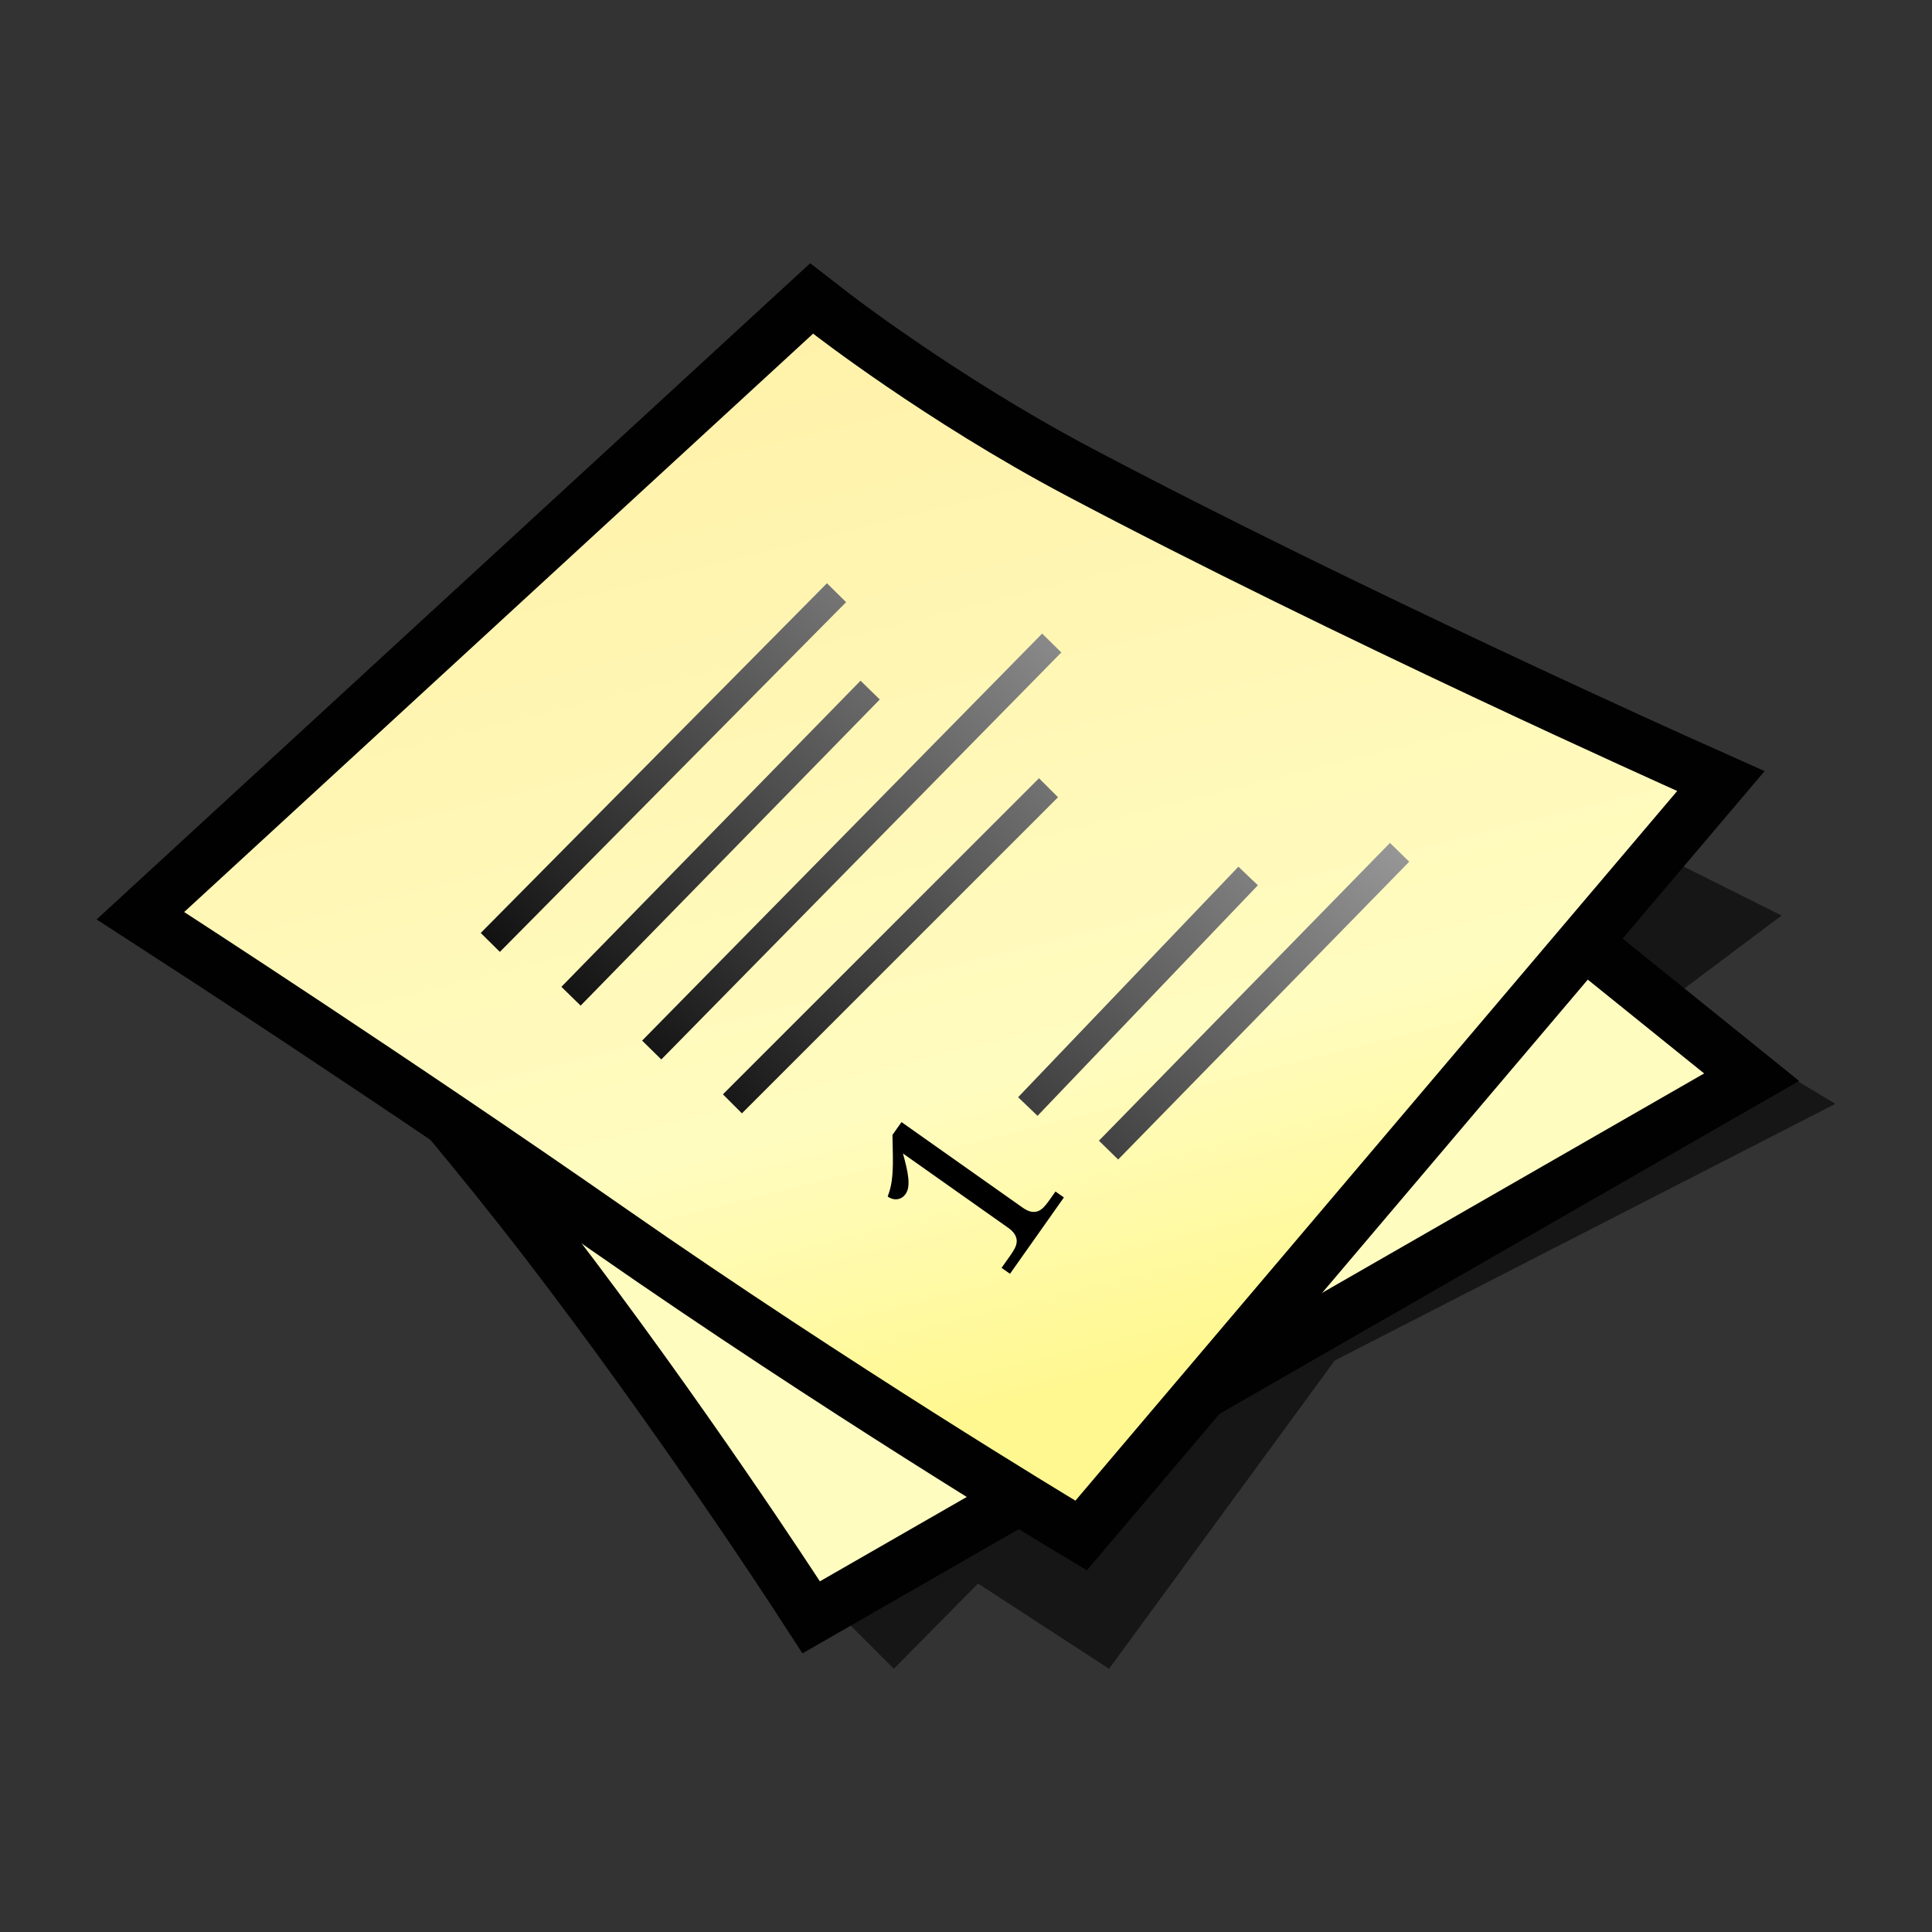 <?xml version="1.0" encoding="UTF-8" standalone="no"?>
<svg
   xmlns:dc="http://purl.org/dc/elements/1.1/"
   xmlns:cc="http://creativecommons.org/ns#"
   xmlns:rdf="http://www.w3.org/1999/02/22-rdf-syntax-ns#"
   xmlns:svg="http://www.w3.org/2000/svg"
   xmlns="http://www.w3.org/2000/svg"
   xmlns:sodipodi="http://sodipodi.sourceforge.net/DTD/sodipodi-0.dtd"
   xmlns:inkscape="http://www.inkscape.org/namespaces/inkscape"
   version="1.1"
   width="10cm"
   height="10cm"
   id="svg40"
   sodipodi:docname="retrosmart-document-footnote.svg"
   style="color-interpolation:linearRGB"
   inkscape:version="0.92.1 r">
  <rect width="100%" height="100%" fill="#333333" stroke="none"/>
  <defs
     id="defs44">
    <radialGradient
       gradientTransform="matrix(3.007,0,0,1.754,159.07,200.153)"
       r="64"
       cy="0"
       cx="0"
       gradientUnits="userSpaceOnUse"
       id="gradient0">
      <stop
         id="stop6"
         stop-color="#fffcc0"
         offset="1" />
      <stop
         id="stop8"
         stop-color="#f1b706"
         offset="0.489" />
    </radialGradient>
    <linearGradient
       y2="27.99"
       x2="118.33"
       y1="-17.09"
       x1="107.04"
       gradientUnits="userSpaceOnUse"
       id="gradient1"
       gradientTransform="matrix(5.263,0,0,5.263,22.239,15.957)">
      <stop
         id="stop15"
         stop-color="#ffefa5"
         offset="0" />
      <stop
         id="stop17"
         stop-color="#fffcc0"
         offset="0.742" />
      <stop
         id="stop19"
         stop-color="#fff890"
         offset="1" />
    </linearGradient>
    <linearGradient
       y2="-37.85"
       x2="-28.46"
       y1="-15.78"
       x1="-47.14"
       gradientUnits="userSpaceOnUse"
       id="gradient2"
       gradientTransform="matrix(5.263,0,0,5.263,22.239,15.957)">
      <stop
         id="stop24"
         stop-color="#010101"
         offset="0" />
      <stop
         id="stop26"
         stop-color="#9e9e9e"
         offset="1" />
    </linearGradient>
    <linearGradient
       y2="-37.85"
       x2="-28.46"
       y1="-15.78"
       x1="-47.14"
       gradientUnits="userSpaceOnUse"
       id="gradient3"
       gradientTransform="matrix(5.263,0,0,5.263,22.239,15.957)">
      <stop
         id="stop31"
         stop-color="#010101"
         offset="0" />
      <stop
         id="stop33"
         stop-color="#9e9e9e"
         offset="1" />
    </linearGradient>
  </defs>
  <sodipodi:namedview
     pagecolor="#ffffff"
     bordercolor="#666666"
     borderopacity="1"
     objecttolerance="10"
     gridtolerance="10"
     guidetolerance="10"
     inkscape:pageopacity="0"
     inkscape:pageshadow="2"
     inkscape:window-width="1365"
     inkscape:window-height="703"
     id="namedview42"
     showgrid="false"
     units="cm"
     inkscape:zoom="2.0548203"
     inkscape:cx="148.96214"
     inkscape:cy="135.15779"
     inkscape:window-x="1"
     inkscape:window-y="30"
     inkscape:window-maximized="1"
     inkscape:current-layer="svg40" />
  <path
     inkscape:connector-curvature="0"
     id="path2"
     d="m 164.333,315.934 10.526,10.526 16.472,-16.683 25.63,16.683 44.154,-60.311 97.94,-50.207 -26.314,-15.788 10.526,10.526 -131.569,63.153 z M 327.479,194.891 348.53,179.102 327.479,168.577 311.69,184.365 Z"
     style="fill:#010101;fill-opacity:0.573;stroke-width:5.263" />
  <path
     inkscape:connector-curvature="0"
     id="path4"
     d="m 55.131,173.84 c 0,0 29.577,31.577 55.89,65.784 26.314,34.208 49.365,69.731 49.365,69.731 L 333.373,209.995 190.647,94.898 Z"
     style="fill:none;stroke:#010101;stroke-width:21.051" />
  <path
     inkscape:connector-curvature="0"
     id="path11"
     d="m 55.131,173.84 c 0,0 29.577,31.577 55.89,65.784 26.314,34.208 49.365,69.731 49.365,69.731 L 333.373,209.995 190.647,94.898 Z"
     style="fill:url(#gradient0);stroke-width:5.263" />
  <path
     inkscape:connector-curvature="0"
     id="path13"
     d="m 36.027,178.418 c 0,0 43.839,28.366 86.204,57.89 44.418,30.945 88.151,57.259 88.151,57.259 l 117.728,-138.831 c 0,0 -66.732,-29.84 -119.728,-57.89 -27.314,-14.473 -49.312,-31.577 -49.312,-31.577 z"
     style="fill:none;stroke:#010101;stroke-width:21.051" />
  <path
     inkscape:connector-curvature="0"
     id="path22"
     d="m 36.027,178.418 c 0,0 43.839,28.366 86.204,57.89 44.418,30.945 88.151,57.259 88.151,57.259 l 117.728,-138.831 c 0,0 -66.732,-29.84 -119.728,-57.89 -27.314,-14.473 -49.312,-31.577 -49.312,-31.577 z"
     style="fill:url(#gradient1);stroke-width:5.263" />
  <path
     inkscape:connector-curvature="0"
     id="path29"
     d="m 127.494,205.416 78.257,-79.625 M 95.917,184.365 163.649,115.949 m 37.421,100.518 43.1,-45.1"
     style="fill:none;stroke:url(#gradient2);stroke-width:5.263"
     sodipodi:nodetypes="cccccc" />
  <path
     inkscape:connector-curvature="0"
     id="path36"
     d="m 216.859,224.993 56.941,-58.257 m -130.518,49.206 61.837,-61.837 m -93.414,40.786 58.522,-59.89"
     style="fill:none;stroke:url(#gradient3);stroke-width:5.263"
     sodipodi:nodetypes="cccccc" />
  <g
     aria-label="1"
     style="font-style:normal;font-variant:normal;font-weight:normal;font-stretch:normal;font-size:48px;line-height:25px;font-family:'Noto Serif';-inkscape-font-specification:'Noto Serif';letter-spacing:0px;word-spacing:0px;fill:#000000;fill-opacity:1;stroke:none;stroke-width:1px;stroke-linecap:butt;stroke-linejoin:miter;stroke-opacity:1"
     id="text4160"
     transform="rotate(-54.772,-12.287,-51.365)">
    <path
       d="m -136.74,293.438 v -2.016 h 3.211 q 0.82,0 1.523,-0.117 0.727,-0.117 1.242,-0.469 0.539,-0.375 0.844,-1.055 0.328,-0.68 0.328,-1.805 v -25.219 q -0.914,1.125 -1.734,2.039 -0.82,0.914 -1.57,1.57 -0.75,0.656 -1.477,1.031 -0.703,0.352 -1.406,0.352 -1.055,0 -1.734,-0.703 -0.68,-0.727 -0.68,-1.875 0.727,-0.188 1.453,-0.445 0.75,-0.281 1.57,-0.703 0.844,-0.445 1.805,-1.055 0.984,-0.633 2.18,-1.5 l 3.375,-2.484 h 3.07 v 28.992 q 0,1.125 0.305,1.805 0.305,0.68 0.844,1.055 0.539,0.352 1.242,0.469 0.727,0.117 1.547,0.117 h 2.344 v 2.016 z"
       id="path4162"
       inkscape:connector-curvature="0"
       style="fill:#000000" />
  </g>
</svg>
